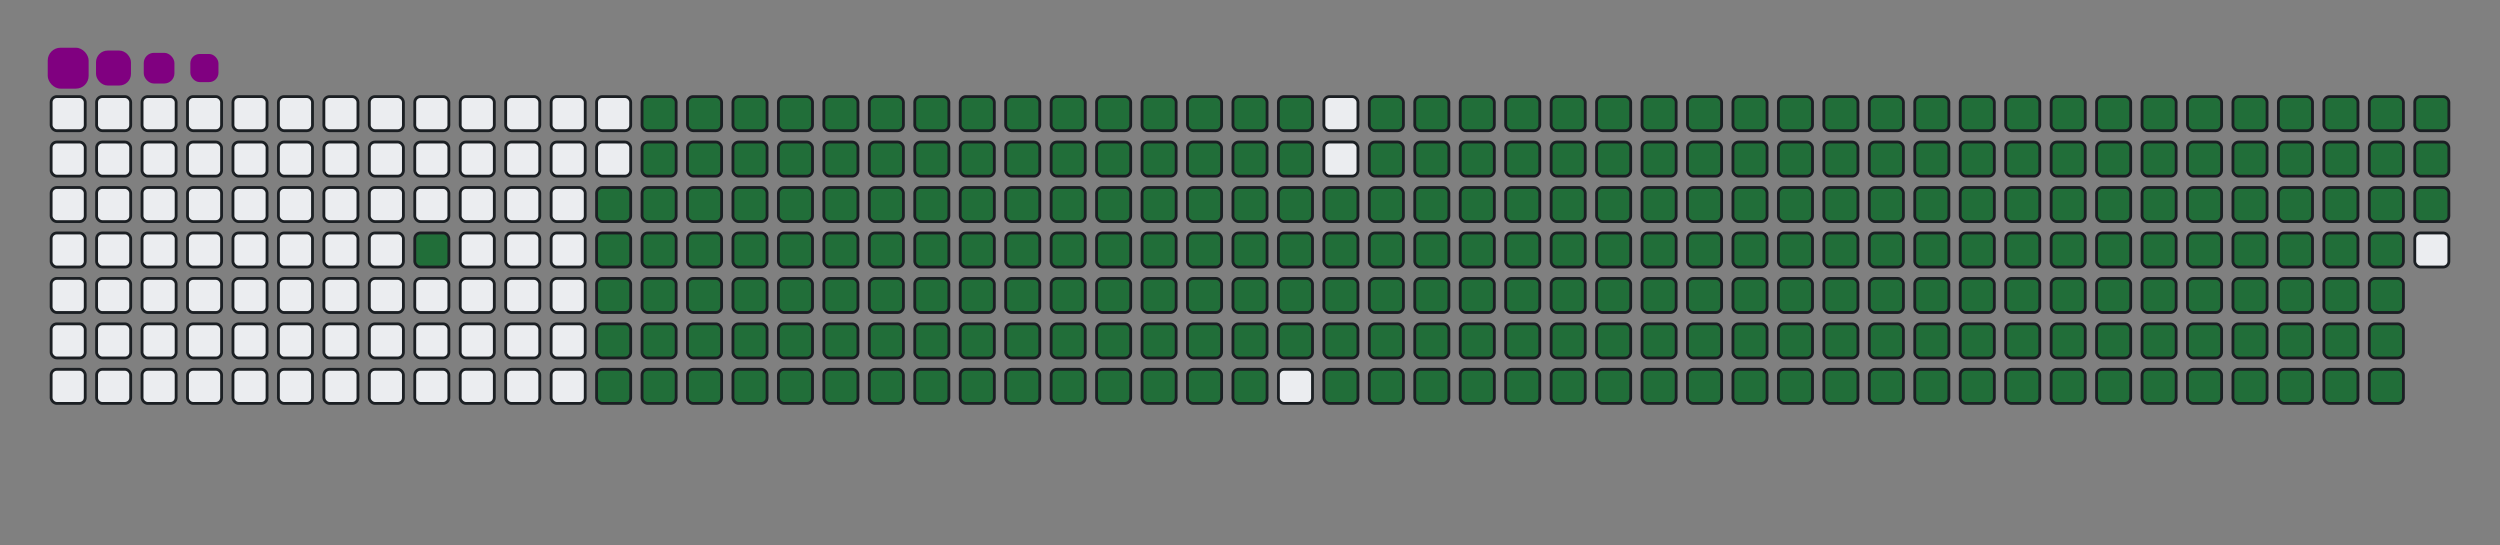 <svg viewBox="-16 -32 880 192" width="880" height="192" xmlns="http://www.w3.org/2000/svg"><rect x="-16" y="-32" width="880" height="192" fill="#808080" stroke="none"/><desc>Generated with https://github.com/Platane/snk</desc><style>@keyframes c0{3.37%{fill:#216e39}3.39%,to{fill:#ebedf0}}@keyframes c1{49.29%{fill:#216e39}49.31%,to{fill:#ebedf0}}@keyframes c2{4.5%{fill:#216e39}4.52%,to{fill:#ebedf0}}@keyframes c3{49.85%{fill:#216e39}49.87%,to{fill:#ebedf0}}@keyframes c4{72.1%{fill:#216e39}72.12%,to{fill:#ebedf0}}@keyframes c5{72.38%{fill:#216e39}72.4%,to{fill:#ebedf0}}@keyframes c6{41.12%{fill:#216e39}41.14%,to{fill:#ebedf0}}@keyframes c7{41.4%{fill:#216e39}41.42%,to{fill:#ebedf0}}@keyframes c8{49%{fill:#216e39}49.02%,to{fill:#ebedf0}}@keyframes c9{4.78%{fill:#216e39}4.8%,to{fill:#ebedf0}}@keyframes ca{50.13%{fill:#216e39}50.15%,to{fill:#ebedf0}}@keyframes cb{71.82%{fill:#216e39}71.84%,to{fill:#ebedf0}}@keyframes cc{72.67%{fill:#216e39}72.69%,to{fill:#ebedf0}}@keyframes cd{40.84%{fill:#216e39}40.86%,to{fill:#ebedf0}}@keyframes ce{41.68%{fill:#216e39}41.7%,to{fill:#ebedf0}}@keyframes cf{48.72%{fill:#216e39}48.74%,to{fill:#ebedf0}}@keyframes cg{5.06%{fill:#216e39}5.08%,to{fill:#ebedf0}}@keyframes ch{50.41%{fill:#216e39}50.43%,to{fill:#ebedf0}}@keyframes ci{71.54%{fill:#216e39}71.56%,to{fill:#ebedf0}}@keyframes cj{72.95%{fill:#216e39}72.97%,to{fill:#ebedf0}}@keyframes ck{40.55%{fill:#216e39}40.57%,to{fill:#ebedf0}}@keyframes cl{41.96%{fill:#216e39}41.98%,to{fill:#ebedf0}}@keyframes cm{48.44%{fill:#216e39}48.46%,to{fill:#ebedf0}}@keyframes cn{5.34%{fill:#216e39}5.36%,to{fill:#ebedf0}}@keyframes co{50.69%{fill:#216e39}50.71%,to{fill:#ebedf0}}@keyframes cp{71.26%{fill:#216e39}71.28%,to{fill:#ebedf0}}@keyframes cq{73.23%{fill:#216e39}73.25%,to{fill:#ebedf0}}@keyframes cr{40.27%{fill:#216e39}40.29%,to{fill:#ebedf0}}@keyframes cs{42.24%{fill:#216e39}42.26%,to{fill:#ebedf0}}@keyframes ct{48.16%{fill:#216e39}48.18%,to{fill:#ebedf0}}@keyframes cu{5.62%{fill:#216e39}5.64%,to{fill:#ebedf0}}@keyframes cv{50.98%{fill:#216e39}51%,to{fill:#ebedf0}}@keyframes cw{70.98%{fill:#216e39}71%,to{fill:#ebedf0}}@keyframes cx{73.51%{fill:#216e39}73.53%,to{fill:#ebedf0}}@keyframes cy{39.99%{fill:#216e39}40.01%,to{fill:#ebedf0}}@keyframes cz{42.53%{fill:#216e39}42.55%,to{fill:#ebedf0}}@keyframes c10{47.88%{fill:#216e39}47.9%,to{fill:#ebedf0}}@keyframes c11{5.91%{fill:#216e39}5.93%,to{fill:#ebedf0}}@keyframes c12{51.26%{fill:#216e39}51.28%,to{fill:#ebedf0}}@keyframes c13{70.69%{fill:#216e39}70.71%,to{fill:#ebedf0}}@keyframes c14{73.79%{fill:#216e39}73.81%,to{fill:#ebedf0}}@keyframes c15{39.71%{fill:#216e39}39.73%,to{fill:#ebedf0}}@keyframes c16{42.81%{fill:#216e39}42.83%,to{fill:#ebedf0}}@keyframes c17{47.6%{fill:#216e39}47.62%,to{fill:#ebedf0}}@keyframes c18{6.19%{fill:#216e39}6.21%,to{fill:#ebedf0}}@keyframes c19{51.54%{fill:#216e39}51.56%,to{fill:#ebedf0}}@keyframes c1a{70.41%{fill:#216e39}70.43%,to{fill:#ebedf0}}@keyframes c1b{74.07%{fill:#216e39}74.09%,to{fill:#ebedf0}}@keyframes c1c{39.43%{fill:#216e39}39.45%,to{fill:#ebedf0}}@keyframes c1d{43.09%{fill:#216e39}43.11%,to{fill:#ebedf0}}@keyframes c1e{47.31%{fill:#216e39}47.33%,to{fill:#ebedf0}}@keyframes c1f{6.47%{fill:#216e39}6.49%,to{fill:#ebedf0}}@keyframes c1g{51.82%{fill:#216e39}51.84%,to{fill:#ebedf0}}@keyframes c1h{70.13%{fill:#216e39}70.15%,to{fill:#ebedf0}}@keyframes c1i{74.36%{fill:#216e39}74.38%,to{fill:#ebedf0}}@keyframes c1j{39.14%{fill:#216e39}39.16%,to{fill:#ebedf0}}@keyframes c1k{43.37%{fill:#216e39}43.39%,to{fill:#ebedf0}}@keyframes c1l{47.03%{fill:#216e39}47.05%,to{fill:#ebedf0}}@keyframes c1m{6.75%{fill:#216e39}6.77%,to{fill:#ebedf0}}@keyframes c1n{52.1%{fill:#216e39}52.12%,to{fill:#ebedf0}}@keyframes c1o{69.85%{fill:#216e39}69.87%,to{fill:#ebedf0}}@keyframes c1p{74.64%{fill:#216e39}74.66%,to{fill:#ebedf0}}@keyframes c1q{38.86%{fill:#216e39}38.88%,to{fill:#ebedf0}}@keyframes c1r{43.65%{fill:#216e39}43.67%,to{fill:#ebedf0}}@keyframes c1s{46.75%{fill:#216e39}46.77%,to{fill:#ebedf0}}@keyframes c1t{7.03%{fill:#216e39}7.05%,to{fill:#ebedf0}}@keyframes c1u{52.38%{fill:#216e39}52.4%,to{fill:#ebedf0}}@keyframes c1v{69.57%{fill:#216e39}69.59%,to{fill:#ebedf0}}@keyframes c1w{74.92%{fill:#216e39}74.94%,to{fill:#ebedf0}}@keyframes c1x{38.58%{fill:#216e39}38.6%,to{fill:#ebedf0}}@keyframes c1y{43.93%{fill:#216e39}43.95%,to{fill:#ebedf0}}@keyframes c1z{46.47%{fill:#216e39}46.49%,to{fill:#ebedf0}}@keyframes c20{7.31%{fill:#216e39}7.33%,to{fill:#ebedf0}}@keyframes c21{52.67%{fill:#216e39}52.69%,to{fill:#ebedf0}}@keyframes c22{69.29%{fill:#216e39}69.31%,to{fill:#ebedf0}}@keyframes c23{75.2%{fill:#216e39}75.22%,to{fill:#ebedf0}}@keyframes c24{38.3%{fill:#216e39}38.32%,to{fill:#ebedf0}}@keyframes c25{44.22%{fill:#216e39}44.24%,to{fill:#ebedf0}}@keyframes c26{46.19%{fill:#216e39}46.21%,to{fill:#ebedf0}}@keyframes c27{7.6%{fill:#216e39}7.62%,to{fill:#ebedf0}}@keyframes c28{52.95%{fill:#216e39}52.97%,to{fill:#ebedf0}}@keyframes c29{69%{fill:#216e39}69.02%,to{fill:#ebedf0}}@keyframes c2a{75.48%{fill:#216e39}75.5%,to{fill:#ebedf0}}@keyframes c2b{38.02%{fill:#216e39}38.04%,to{fill:#ebedf0}}@keyframes c2c{44.5%{fill:#216e39}44.52%,to{fill:#ebedf0}}@keyframes c2d{45.91%{fill:#216e39}45.93%,to{fill:#ebedf0}}@keyframes c2e{7.88%{fill:#216e39}7.9%,to{fill:#ebedf0}}@keyframes c2f{53.23%{fill:#216e39}53.25%,to{fill:#ebedf0}}@keyframes c2g{68.72%{fill:#216e39}68.74%,to{fill:#ebedf0}}@keyframes c2h{75.76%{fill:#216e39}75.78%,to{fill:#ebedf0}}@keyframes c2i{37.74%{fill:#216e39}37.76%,to{fill:#ebedf0}}@keyframes c2j{44.78%{fill:#216e39}44.8%,to{fill:#ebedf0}}@keyframes c2k{45.62%{fill:#216e39}45.64%,to{fill:#ebedf0}}@keyframes c2l{8.16%{fill:#216e39}8.18%,to{fill:#ebedf0}}@keyframes c2m{53.51%{fill:#216e39}53.53%,to{fill:#ebedf0}}@keyframes c2n{68.44%{fill:#216e39}68.46%,to{fill:#ebedf0}}@keyframes c2o{76.05%{fill:#216e39}76.07%,to{fill:#ebedf0}}@keyframes c2p{37.45%{fill:#216e39}37.47%,to{fill:#ebedf0}}@keyframes c2q{45.06%{fill:#216e39}45.08%,to{fill:#ebedf0}}@keyframes c2r{45.34%{fill:#216e39}45.36%,to{fill:#ebedf0}}@keyframes c2s{8.44%{fill:#216e39}8.46%,to{fill:#ebedf0}}@keyframes c2t{53.79%{fill:#216e39}53.81%,to{fill:#ebedf0}}@keyframes c2u{68.16%{fill:#216e39}68.18%,to{fill:#ebedf0}}@keyframes c2v{76.33%{fill:#216e39}76.35%,to{fill:#ebedf0}}@keyframes c2w{37.17%{fill:#216e39}37.19%,to{fill:#ebedf0}}@keyframes c2x{36.89%{fill:#216e39}36.91%,to{fill:#ebedf0}}@keyframes c2y{36.61%{fill:#216e39}36.63%,to{fill:#ebedf0}}@keyframes c2z{8.72%{fill:#216e39}8.74%,to{fill:#ebedf0}}@keyframes c30{54.07%{fill:#216e39}54.09%,to{fill:#ebedf0}}@keyframes c31{67.88%{fill:#216e39}67.9%,to{fill:#ebedf0}}@keyframes c32{36.33%{fill:#216e39}36.35%,to{fill:#ebedf0}}@keyframes c33{9%{fill:#216e39}9.02%,to{fill:#ebedf0}}@keyframes c34{54.36%{fill:#216e39}54.38%,to{fill:#ebedf0}}@keyframes c35{67.6%{fill:#216e39}67.62%,to{fill:#ebedf0}}@keyframes c36{76.89%{fill:#216e39}76.91%,to{fill:#ebedf0}}@keyframes c37{23.09%{fill:#216e39}23.11%,to{fill:#ebedf0}}@keyframes c38{23.37%{fill:#216e39}23.39%,to{fill:#ebedf0}}@keyframes c39{36.05%{fill:#216e39}36.07%,to{fill:#ebedf0}}@keyframes c3a{9.29%{fill:#216e39}9.31%,to{fill:#ebedf0}}@keyframes c3b{54.64%{fill:#216e39}54.66%,to{fill:#ebedf0}}@keyframes c3c{67.31%{fill:#216e39}67.33%,to{fill:#ebedf0}}@keyframes c3d{77.17%{fill:#216e39}77.19%,to{fill:#ebedf0}}@keyframes c3e{22.81%{fill:#216e39}22.83%,to{fill:#ebedf0}}@keyframes c3f{23.65%{fill:#216e39}23.67%,to{fill:#ebedf0}}@keyframes c3g{35.76%{fill:#216e39}35.78%,to{fill:#ebedf0}}@keyframes c3h{9.57%{fill:#216e39}9.59%,to{fill:#ebedf0}}@keyframes c3i{54.92%{fill:#216e39}54.94%,to{fill:#ebedf0}}@keyframes c3j{67.03%{fill:#216e39}67.05%,to{fill:#ebedf0}}@keyframes c3k{77.45%{fill:#216e39}77.47%,to{fill:#ebedf0}}@keyframes c3l{22.53%{fill:#216e39}22.55%,to{fill:#ebedf0}}@keyframes c3m{23.93%{fill:#216e39}23.95%,to{fill:#ebedf0}}@keyframes c3n{35.48%{fill:#216e39}35.5%,to{fill:#ebedf0}}@keyframes c3o{9.85%{fill:#216e39}9.87%,to{fill:#ebedf0}}@keyframes c3p{55.2%{fill:#216e39}55.22%,to{fill:#ebedf0}}@keyframes c3q{66.75%{fill:#216e39}66.77%,to{fill:#ebedf0}}@keyframes c3r{77.74%{fill:#216e39}77.76%,to{fill:#ebedf0}}@keyframes c3s{22.24%{fill:#216e39}22.26%,to{fill:#ebedf0}}@keyframes c3t{24.22%{fill:#216e39}24.24%,to{fill:#ebedf0}}@keyframes c3u{35.2%{fill:#216e39}35.22%,to{fill:#ebedf0}}@keyframes c3v{10.13%{fill:#216e39}10.15%,to{fill:#ebedf0}}@keyframes c3w{55.48%{fill:#216e39}55.5%,to{fill:#ebedf0}}@keyframes c3x{66.47%{fill:#216e39}66.49%,to{fill:#ebedf0}}@keyframes c3y{78.02%{fill:#216e39}78.04%,to{fill:#ebedf0}}@keyframes c3z{21.96%{fill:#216e39}21.98%,to{fill:#ebedf0}}@keyframes c40{24.5%{fill:#216e39}24.52%,to{fill:#ebedf0}}@keyframes c41{34.92%{fill:#216e39}34.94%,to{fill:#ebedf0}}@keyframes c42{10.41%{fill:#216e39}10.43%,to{fill:#ebedf0}}@keyframes c43{55.76%{fill:#216e39}55.78%,to{fill:#ebedf0}}@keyframes c44{66.19%{fill:#216e39}66.21%,to{fill:#ebedf0}}@keyframes c45{78.3%{fill:#216e39}78.32%,to{fill:#ebedf0}}@keyframes c46{21.68%{fill:#216e39}21.7%,to{fill:#ebedf0}}@keyframes c47{24.78%{fill:#216e39}24.8%,to{fill:#ebedf0}}@keyframes c48{34.64%{fill:#216e39}34.66%,to{fill:#ebedf0}}@keyframes c49{10.69%{fill:#216e39}10.71%,to{fill:#ebedf0}}@keyframes c4a{56.05%{fill:#216e39}56.07%,to{fill:#ebedf0}}@keyframes c4b{65.91%{fill:#216e39}65.93%,to{fill:#ebedf0}}@keyframes c4c{78.58%{fill:#216e39}78.6%,to{fill:#ebedf0}}@keyframes c4d{21.4%{fill:#216e39}21.42%,to{fill:#ebedf0}}@keyframes c4e{25.06%{fill:#216e39}25.08%,to{fill:#ebedf0}}@keyframes c4f{34.36%{fill:#216e39}34.38%,to{fill:#ebedf0}}@keyframes c4g{10.98%{fill:#216e39}11%,to{fill:#ebedf0}}@keyframes c4h{56.33%{fill:#216e39}56.35%,to{fill:#ebedf0}}@keyframes c4i{65.62%{fill:#216e39}65.64%,to{fill:#ebedf0}}@keyframes c4j{78.86%{fill:#216e39}78.88%,to{fill:#ebedf0}}@keyframes c4k{21.12%{fill:#216e39}21.14%,to{fill:#ebedf0}}@keyframes c4l{25.34%{fill:#216e39}25.36%,to{fill:#ebedf0}}@keyframes c4m{34.07%{fill:#216e39}34.09%,to{fill:#ebedf0}}@keyframes c4n{11.26%{fill:#216e39}11.28%,to{fill:#ebedf0}}@keyframes c4o{56.61%{fill:#216e39}56.63%,to{fill:#ebedf0}}@keyframes c4p{65.34%{fill:#216e39}65.36%,to{fill:#ebedf0}}@keyframes c4q{79.14%{fill:#216e39}79.16%,to{fill:#ebedf0}}@keyframes c4r{20.84%{fill:#216e39}20.86%,to{fill:#ebedf0}}@keyframes c4s{25.62%{fill:#216e39}25.64%,to{fill:#ebedf0}}@keyframes c4t{33.79%{fill:#216e39}33.81%,to{fill:#ebedf0}}@keyframes c4u{11.54%{fill:#216e39}11.56%,to{fill:#ebedf0}}@keyframes c4v{56.89%{fill:#216e39}56.91%,to{fill:#ebedf0}}@keyframes c4w{65.06%{fill:#216e39}65.08%,to{fill:#ebedf0}}@keyframes c4x{79.43%{fill:#216e39}79.45%,to{fill:#ebedf0}}@keyframes c4y{20.55%{fill:#216e39}20.57%,to{fill:#ebedf0}}@keyframes c4z{25.91%{fill:#216e39}25.93%,to{fill:#ebedf0}}@keyframes c50{33.51%{fill:#216e39}33.53%,to{fill:#ebedf0}}@keyframes c51{11.82%{fill:#216e39}11.84%,to{fill:#ebedf0}}@keyframes c52{57.17%{fill:#216e39}57.19%,to{fill:#ebedf0}}@keyframes c53{64.78%{fill:#216e39}64.8%,to{fill:#ebedf0}}@keyframes c54{79.71%{fill:#216e39}79.73%,to{fill:#ebedf0}}@keyframes c55{20.27%{fill:#216e39}20.29%,to{fill:#ebedf0}}@keyframes c56{26.19%{fill:#216e39}26.21%,to{fill:#ebedf0}}@keyframes c57{33.23%{fill:#216e39}33.25%,to{fill:#ebedf0}}@keyframes c58{12.1%{fill:#216e39}12.12%,to{fill:#ebedf0}}@keyframes c59{57.45%{fill:#216e39}57.47%,to{fill:#ebedf0}}@keyframes c5a{64.5%{fill:#216e39}64.52%,to{fill:#ebedf0}}@keyframes c5b{79.99%{fill:#216e39}80.01%,to{fill:#ebedf0}}@keyframes c5c{19.99%{fill:#216e39}20.01%,to{fill:#ebedf0}}@keyframes c5d{26.47%{fill:#216e39}26.49%,to{fill:#ebedf0}}@keyframes c5e{32.95%{fill:#216e39}32.97%,to{fill:#ebedf0}}@keyframes c5f{12.38%{fill:#216e39}12.4%,to{fill:#ebedf0}}@keyframes c5g{57.74%{fill:#216e39}57.76%,to{fill:#ebedf0}}@keyframes c5h{64.22%{fill:#216e39}64.24%,to{fill:#ebedf0}}@keyframes c5i{80.27%{fill:#216e39}80.29%,to{fill:#ebedf0}}@keyframes c5j{19.71%{fill:#216e39}19.73%,to{fill:#ebedf0}}@keyframes c5k{26.75%{fill:#216e39}26.77%,to{fill:#ebedf0}}@keyframes c5l{32.67%{fill:#216e39}32.69%,to{fill:#ebedf0}}@keyframes c5m{12.67%{fill:#216e39}12.69%,to{fill:#ebedf0}}@keyframes c5n{58.02%{fill:#216e39}58.04%,to{fill:#ebedf0}}@keyframes c5o{63.93%{fill:#216e39}63.95%,to{fill:#ebedf0}}@keyframes c5p{80.55%{fill:#216e39}80.57%,to{fill:#ebedf0}}@keyframes c5q{19.43%{fill:#216e39}19.45%,to{fill:#ebedf0}}@keyframes c5r{27.03%{fill:#216e39}27.05%,to{fill:#ebedf0}}@keyframes c5s{32.38%{fill:#216e39}32.4%,to{fill:#ebedf0}}@keyframes c5t{12.95%{fill:#216e39}12.97%,to{fill:#ebedf0}}@keyframes c5u{58.3%{fill:#216e39}58.32%,to{fill:#ebedf0}}@keyframes c5v{63.65%{fill:#216e39}63.67%,to{fill:#ebedf0}}@keyframes c5w{80.84%{fill:#216e39}80.86%,to{fill:#ebedf0}}@keyframes c5x{19.14%{fill:#216e39}19.16%,to{fill:#ebedf0}}@keyframes c5y{27.31%{fill:#216e39}27.33%,to{fill:#ebedf0}}@keyframes c5z{32.1%{fill:#216e39}32.12%,to{fill:#ebedf0}}@keyframes c60{13.23%{fill:#216e39}13.25%,to{fill:#ebedf0}}@keyframes c61{58.58%{fill:#216e39}58.6%,to{fill:#ebedf0}}@keyframes c62{63.37%{fill:#216e39}63.39%,to{fill:#ebedf0}}@keyframes c63{81.12%{fill:#216e39}81.14%,to{fill:#ebedf0}}@keyframes c64{18.86%{fill:#216e39}18.88%,to{fill:#ebedf0}}@keyframes c65{27.6%{fill:#216e39}27.62%,to{fill:#ebedf0}}@keyframes c66{31.82%{fill:#216e39}31.84%,to{fill:#ebedf0}}@keyframes c67{13.51%{fill:#216e39}13.53%,to{fill:#ebedf0}}@keyframes c68{58.86%{fill:#216e39}58.88%,to{fill:#ebedf0}}@keyframes c69{63.09%{fill:#216e39}63.11%,to{fill:#ebedf0}}@keyframes c6a{81.4%{fill:#216e39}81.42%,to{fill:#ebedf0}}@keyframes c6b{18.58%{fill:#216e39}18.6%,to{fill:#ebedf0}}@keyframes c6c{27.88%{fill:#216e39}27.9%,to{fill:#ebedf0}}@keyframes c6d{31.54%{fill:#216e39}31.56%,to{fill:#ebedf0}}@keyframes c6e{13.79%{fill:#216e39}13.81%,to{fill:#ebedf0}}@keyframes c6f{59.14%{fill:#216e39}59.16%,to{fill:#ebedf0}}@keyframes c6g{62.81%{fill:#216e39}62.83%,to{fill:#ebedf0}}@keyframes c6h{81.68%{fill:#216e39}81.7%,to{fill:#ebedf0}}@keyframes c6i{18.3%{fill:#216e39}18.32%,to{fill:#ebedf0}}@keyframes c6j{28.16%{fill:#216e39}28.18%,to{fill:#ebedf0}}@keyframes c6k{31.26%{fill:#216e39}31.28%,to{fill:#ebedf0}}@keyframes c6l{14.07%{fill:#216e39}14.09%,to{fill:#ebedf0}}@keyframes c6m{59.43%{fill:#216e39}59.45%,to{fill:#ebedf0}}@keyframes c6n{62.53%{fill:#216e39}62.55%,to{fill:#ebedf0}}@keyframes c6o{81.96%{fill:#216e39}81.98%,to{fill:#ebedf0}}@keyframes c6p{18.02%{fill:#216e39}18.04%,to{fill:#ebedf0}}@keyframes c6q{28.44%{fill:#216e39}28.46%,to{fill:#ebedf0}}@keyframes c6r{30.98%{fill:#216e39}31%,to{fill:#ebedf0}}@keyframes c6s{14.36%{fill:#216e39}14.38%,to{fill:#ebedf0}}@keyframes c6t{59.71%{fill:#216e39}59.73%,to{fill:#ebedf0}}@keyframes c6u{62.24%{fill:#216e39}62.26%,to{fill:#ebedf0}}@keyframes c6v{82.24%{fill:#216e39}82.26%,to{fill:#ebedf0}}@keyframes c6w{17.74%{fill:#216e39}17.76%,to{fill:#ebedf0}}@keyframes c6x{28.72%{fill:#216e39}28.74%,to{fill:#ebedf0}}@keyframes c6y{30.69%{fill:#216e39}30.71%,to{fill:#ebedf0}}@keyframes c6z{14.64%{fill:#216e39}14.66%,to{fill:#ebedf0}}@keyframes c70{59.99%{fill:#216e39}60.01%,to{fill:#ebedf0}}@keyframes c71{61.96%{fill:#216e39}61.98%,to{fill:#ebedf0}}@keyframes c72{82.53%{fill:#216e39}82.55%,to{fill:#ebedf0}}@keyframes c73{17.45%{fill:#216e39}17.47%,to{fill:#ebedf0}}@keyframes c74{29%{fill:#216e39}29.02%,to{fill:#ebedf0}}@keyframes c75{30.41%{fill:#216e39}30.43%,to{fill:#ebedf0}}@keyframes c76{14.92%{fill:#216e39}14.94%,to{fill:#ebedf0}}@keyframes c77{60.27%{fill:#216e39}60.29%,to{fill:#ebedf0}}@keyframes c78{61.68%{fill:#216e39}61.7%,to{fill:#ebedf0}}@keyframes c79{82.81%{fill:#216e39}82.83%,to{fill:#ebedf0}}@keyframes c7a{17.17%{fill:#216e39}17.19%,to{fill:#ebedf0}}@keyframes c7b{29.29%{fill:#216e39}29.31%,to{fill:#ebedf0}}@keyframes c7c{30.13%{fill:#216e39}30.15%,to{fill:#ebedf0}}@keyframes c7d{15.2%{fill:#216e39}15.22%,to{fill:#ebedf0}}@keyframes c7e{60.55%{fill:#216e39}60.57%,to{fill:#ebedf0}}@keyframes c7f{61.4%{fill:#216e39}61.42%,to{fill:#ebedf0}}@keyframes c7g{83.09%{fill:#216e39}83.11%,to{fill:#ebedf0}}@keyframes c7h{16.89%{fill:#216e39}16.91%,to{fill:#ebedf0}}@keyframes c7i{29.57%{fill:#216e39}29.59%,to{fill:#ebedf0}}@keyframes c7j{15.76%{fill:#216e39}15.78%,to{fill:#ebedf0}}@keyframes c7k{15.48%{fill:#216e39}15.5%,to{fill:#ebedf0}}@keyframes c7l{60.84%{fill:#216e39}60.86%,to{fill:#ebedf0}}@keyframes c7m{61.12%{fill:#216e39}61.14%,to{fill:#ebedf0}}@keyframes c7n{83.37%{fill:#216e39}83.39%,to{fill:#ebedf0}}@keyframes c7o{16.61%{fill:#216e39}16.63%,to{fill:#ebedf0}}@keyframes c7p{16.33%{fill:#216e39}16.35%,to{fill:#ebedf0}}@keyframes c7q{16.05%{fill:#216e39}16.07%,to{fill:#ebedf0}}@keyframes u0{3.37%,3.39%,4.5%{transform:scale(0,1)}4.52%,4.78%,4.8%,5.06%,5.08%,5.34%{transform:scale(.01,1)}5.36%,5.62%,5.64%,5.91%{transform:scale(.02,1)}5.93%,6.19%,6.21%,6.47%,6.49%,6.75%{transform:scale(.03,1)}6.77%,7.03%,7.05%,7.31%,7.33%,7.6%{transform:scale(.04,1)}7.62%,7.88%,7.9%,8.16%,8.18%,8.44%{transform:scale(.05,1)}8.46%,8.72%,8.74%,9%,9.02%,9.29%{transform:scale(.06,1)}9.31%,9.57%,9.59%,9.85%{transform:scale(.07,1)}10.13%,10.15%,10.41%,10.43%,10.69%,9.87%{transform:scale(.08,1)}10.71%,10.98%,11%,11.26%,11.28%,11.54%{transform:scale(.09,1)}11.56%,11.82%,11.84%,12.1%,12.12%,12.38%{transform:scale(.1,1)}12.4%,12.67%,12.69%,12.95%,12.97%,13.23%{transform:scale(.11,1)}13.25%,13.51%,13.53%,13.79%{transform:scale(.12,1)}13.81%,14.07%,14.09%,14.36%,14.38%,14.64%{transform:scale(.13,1)}14.66%,14.92%,14.94%,15.2%,15.22%,15.48%{transform:scale(.14,1)}15.5%,15.76%,15.78%,16.05%,16.07%,16.33%{transform:scale(.15,1)}16.35%,16.61%,16.63%,16.89%,16.91%,17.17%{transform:scale(.16,1)}17.19%,17.45%,17.47%,17.74%{transform:scale(.17,1)}17.76%,18.02%,18.04%,18.3%,18.32%,18.58%{transform:scale(.18,1)}18.6%,18.86%,18.88%,19.14%,19.16%,19.43%{transform:scale(.19,1)}19.45%,19.71%,19.73%,19.99%,20.01%,20.27%{transform:scale(.2,1)}20.29%,20.55%,20.57%,20.84%{transform:scale(.21,1)}20.86%,21.12%,21.14%,21.4%,21.42%,21.68%{transform:scale(.22,1)}21.7%,21.96%,21.98%,22.24%,22.26%,22.53%{transform:scale(.23,1)}22.55%,22.81%,22.83%,23.09%,23.11%,23.37%{transform:scale(.24,1)}23.39%,23.65%,23.67%,23.93%,23.95%,24.22%{transform:scale(.25,1)}24.24%,24.5%,24.52%,24.78%{transform:scale(.26,1)}24.8%,25.06%,25.08%,25.34%,25.36%,25.62%{transform:scale(.27,1)}25.64%,25.91%,25.93%,26.19%,26.21%,26.47%{transform:scale(.28,1)}26.49%,26.75%,26.77%,27.03%,27.05%,27.31%{transform:scale(.29,1)}27.33%,27.6%,27.62%,27.88%,27.9%,28.16%{transform:scale(.3,1)}28.18%,28.44%,28.46%,28.72%{transform:scale(.31,1)}28.74%,29%,29.02%,29.29%,29.31%,29.57%{transform:scale(.32,1)}29.59%,30.13%,30.15%,30.41%,30.43%,30.69%{transform:scale(.33,1)}30.71%,30.98%,31%,31.26%,31.28%,31.54%{transform:scale(.34,1)}31.56%,31.82%,31.84%,32.1%,32.12%,32.38%{transform:scale(.35,1)}32.4%,32.67%,32.69%,32.95%{transform:scale(.36,1)}32.97%,33.23%,33.25%,33.51%,33.53%,33.79%{transform:scale(.37,1)}33.81%,34.07%,34.09%,34.36%,34.38%,34.64%{transform:scale(.38,1)}34.66%,34.92%,34.94%,35.2%,35.22%,35.48%{transform:scale(.39,1)}35.5%,35.76%,35.78%,36.05%{transform:scale(.4,1)}36.07%,36.33%,36.35%,36.61%,36.63%,36.89%{transform:scale(.41,1)}36.91%,37.17%,37.19%,37.45%,37.47%,37.74%{transform:scale(.42,1)}37.76%,38.02%,38.04%,38.3%,38.32%,38.58%{transform:scale(.43,1)}38.6%,38.86%,38.88%,39.14%,39.16%,39.43%{transform:scale(.44,1)}39.45%,39.71%,39.73%,39.99%{transform:scale(.45,1)}40.01%,40.27%,40.29%,40.55%,40.57%,40.84%{transform:scale(.46,1)}40.86%,41.12%,41.14%,41.4%,41.42%,41.68%{transform:scale(.47,1)}41.7%,41.96%,41.98%,42.24%,42.26%,42.53%{transform:scale(.48,1)}42.55%,42.81%,42.83%,43.09%,43.11%,43.37%{transform:scale(.49,1)}43.39%,43.65%,43.67%,43.93%{transform:scale(.5,1)}43.95%,44.22%,44.24%,44.5%,44.52%,44.78%{transform:scale(.51,1)}44.8%,45.06%,45.08%,45.34%,45.36%,45.62%{transform:scale(.52,1)}45.64%,45.91%,45.93%,46.19%,46.21%,46.47%{transform:scale(.53,1)}46.49%,46.75%,46.77%,47.03%,47.05%,47.31%{transform:scale(.54,1)}47.33%,47.6%,47.62%,47.88%{transform:scale(.55,1)}47.9%,48.16%,48.18%,48.44%,48.46%,48.72%{transform:scale(.56,1)}48.74%,49%,49.02%,49.29%,49.31%,49.85%{transform:scale(.57,1)}49.87%,50.13%,50.15%,50.41%,50.43%,50.69%{transform:scale(.58,1)}50.71%,50.98%,51%,51.26%,51.28%,51.54%{transform:scale(.59,1)}51.56%,51.82%,51.84%,52.1%{transform:scale(.6,1)}52.12%,52.38%,52.4%,52.67%,52.69%,52.95%{transform:scale(.61,1)}52.97%,53.23%,53.25%,53.51%,53.53%,53.79%{transform:scale(.62,1)}53.81%,54.07%,54.09%,54.36%,54.38%,54.64%{transform:scale(.63,1)}54.66%,54.92%,54.94%,55.2%{transform:scale(.64,1)}55.22%,55.48%,55.5%,55.76%,55.78%,56.05%{transform:scale(.65,1)}56.07%,56.33%,56.35%,56.61%,56.63%,56.89%{transform:scale(.66,1)}56.91%,57.17%,57.19%,57.45%,57.47%,57.74%{transform:scale(.67,1)}57.76%,58.02%,58.04%,58.3%,58.32%,58.58%{transform:scale(.68,1)}58.6%,58.86%,58.88%,59.14%{transform:scale(.69,1)}59.16%,59.43%,59.45%,59.71%,59.73%,59.99%{transform:scale(.7,1)}60.01%,60.27%,60.29%,60.55%,60.57%,60.84%{transform:scale(.71,1)}60.86%,61.12%,61.14%,61.4%,61.42%,61.68%{transform:scale(.72,1)}61.7%,61.96%,61.98%,62.24%,62.26%,62.53%{transform:scale(.73,1)}62.55%,62.81%,62.83%,63.09%{transform:scale(.74,1)}63.11%,63.37%,63.39%,63.65%,63.67%,63.93%{transform:scale(.75,1)}63.95%,64.22%,64.24%,64.5%,64.52%,64.78%{transform:scale(.76,1)}64.8%,65.06%,65.08%,65.34%,65.36%,65.62%{transform:scale(.77,1)}65.64%,65.91%,65.93%,66.19%,66.21%,66.47%{transform:scale(.78,1)}66.49%,66.75%,66.77%,67.03%{transform:scale(.79,1)}67.05%,67.31%,67.33%,67.6%,67.62%,67.88%{transform:scale(.8,1)}67.9%,68.16%,68.18%,68.44%,68.46%,68.72%{transform:scale(.81,1)}68.74%,69%,69.02%,69.29%,69.31%,69.57%{transform:scale(.82,1)}69.59%,69.85%,69.87%,70.13%{transform:scale(.83,1)}70.15%,70.41%,70.43%,70.69%,70.71%,70.98%{transform:scale(.84,1)}71%,71.26%,71.28%,71.54%,71.56%,71.82%{transform:scale(.85,1)}71.84%,72.1%,72.12%,72.38%,72.4%,72.67%{transform:scale(.86,1)}72.69%,72.95%,72.97%,73.23%,73.25%,73.51%{transform:scale(.87,1)}73.53%,73.79%,73.81%,74.07%{transform:scale(.88,1)}74.09%,74.36%,74.38%,74.64%,74.66%,74.92%{transform:scale(.89,1)}74.94%,75.2%,75.22%,75.48%,75.5%,75.76%{transform:scale(.9,1)}75.78%,76.05%,76.07%,76.33%,76.35%,76.89%{transform:scale(.91,1)}76.91%,77.17%,77.19%,77.45%,77.47%,77.74%{transform:scale(.92,1)}77.76%,78.02%,78.04%,78.3%{transform:scale(.93,1)}78.32%,78.58%,78.6%,78.86%,78.88%,79.14%{transform:scale(.94,1)}79.16%,79.43%,79.45%,79.71%,79.73%,79.99%{transform:scale(.95,1)}80.01%,80.27%,80.29%,80.55%,80.57%,80.84%{transform:scale(.96,1)}80.86%,81.12%,81.14%,81.4%,81.42%,81.68%{transform:scale(.97,1)}81.7%,81.96%,81.98%,82.24%{transform:scale(.98,1)}82.26%,82.53%,82.55%,82.81%,82.83%,83.09%{transform:scale(.99,1)}83.11%,83.37%,83.39%,to{transform:scale(1,1)}}@keyframes s0{0%,99.72%{transform:translate(0,-16px)}.28%{transform:translate(0,0)}2.54%{transform:translate(128px,0)}3.38%{transform:translate(128px,48px)}15.49%{transform:translate(816px,48px)}15.77%,29.86%{transform:translate(816px,32px)}16.06%{transform:translate(832px,32px)}16.62%{transform:translate(832px,0)}23.1%{transform:translate(464px,0)}23.38%{transform:translate(464px,16px)}29.58%{transform:translate(816px,16px)}36.62%{transform:translate(432px,32px)}37.18%{transform:translate(432px,0)}41.13%{transform:translate(208px,0)}41.41%{transform:translate(208px,16px)}45.07%{transform:translate(416px,16px)}45.35%{transform:translate(416px,32px)}49.3%{transform:translate(192px,32px)}49.86%{transform:translate(192px,64px)}60.85%{transform:translate(816px,64px)}61.13%,83.66%{transform:translate(816px,80px)}72.11%{transform:translate(192px,80px)}72.39%{transform:translate(192px,96px)}83.38%{transform:translate(816px,96px)}95.49%{transform:translate(144px,80px)}96.34%{transform:translate(144px,32px)}96.62%{transform:translate(128px,32px)}96.9%{transform:translate(128px,16px)}98.31%{transform:translate(48px,16px)}98.87%{transform:translate(48px,-16px)}}@keyframes s1{0%,99.72%{transform:translate(16px,-16px)}.28%{transform:translate(0,-16px)}.56%{transform:translate(0,0)}2.82%{transform:translate(128px,0)}3.66%{transform:translate(128px,48px)}15.77%{transform:translate(816px,48px)}16.06%,30.14%{transform:translate(816px,32px)}16.34%{transform:translate(832px,32px)}16.9%{transform:translate(832px,0)}23.38%{transform:translate(464px,0)}23.66%{transform:translate(464px,16px)}29.86%{transform:translate(816px,16px)}36.9%{transform:translate(432px,32px)}37.46%{transform:translate(432px,0)}41.41%{transform:translate(208px,0)}41.69%{transform:translate(208px,16px)}45.35%{transform:translate(416px,16px)}45.63%{transform:translate(416px,32px)}49.58%{transform:translate(192px,32px)}50.14%{transform:translate(192px,64px)}61.13%{transform:translate(816px,64px)}61.41%,83.94%{transform:translate(816px,80px)}72.39%{transform:translate(192px,80px)}72.68%{transform:translate(192px,96px)}83.66%{transform:translate(816px,96px)}95.77%{transform:translate(144px,80px)}96.62%{transform:translate(144px,32px)}96.9%{transform:translate(128px,32px)}97.18%{transform:translate(128px,16px)}98.59%{transform:translate(48px,16px)}99.15%{transform:translate(48px,-16px)}}@keyframes s2{0%,99.72%{transform:translate(32px,-16px)}.56%{transform:translate(0,-16px)}.85%{transform:translate(0,0)}3.1%{transform:translate(128px,0)}3.94%{transform:translate(128px,48px)}16.06%{transform:translate(816px,48px)}16.34%,30.42%{transform:translate(816px,32px)}16.62%{transform:translate(832px,32px)}17.18%{transform:translate(832px,0)}23.66%{transform:translate(464px,0)}23.94%{transform:translate(464px,16px)}30.14%{transform:translate(816px,16px)}37.18%{transform:translate(432px,32px)}37.75%{transform:translate(432px,0)}41.69%{transform:translate(208px,0)}41.97%{transform:translate(208px,16px)}45.63%{transform:translate(416px,16px)}45.92%{transform:translate(416px,32px)}49.86%{transform:translate(192px,32px)}50.42%{transform:translate(192px,64px)}61.41%{transform:translate(816px,64px)}61.69%,84.23%{transform:translate(816px,80px)}72.68%{transform:translate(192px,80px)}72.96%{transform:translate(192px,96px)}83.94%{transform:translate(816px,96px)}96.06%{transform:translate(144px,80px)}96.9%{transform:translate(144px,32px)}97.18%{transform:translate(128px,32px)}97.46%{transform:translate(128px,16px)}98.87%{transform:translate(48px,16px)}99.44%{transform:translate(48px,-16px)}}@keyframes s3{0%,99.72%{transform:translate(48px,-16px)}.85%{transform:translate(0,-16px)}1.13%{transform:translate(0,0)}3.38%{transform:translate(128px,0)}4.23%{transform:translate(128px,48px)}16.34%{transform:translate(816px,48px)}16.62%,30.7%{transform:translate(816px,32px)}16.9%{transform:translate(832px,32px)}17.46%{transform:translate(832px,0)}23.94%{transform:translate(464px,0)}24.23%{transform:translate(464px,16px)}30.42%{transform:translate(816px,16px)}37.46%{transform:translate(432px,32px)}38.03%{transform:translate(432px,0)}41.97%{transform:translate(208px,0)}42.25%{transform:translate(208px,16px)}45.92%{transform:translate(416px,16px)}46.2%{transform:translate(416px,32px)}50.14%{transform:translate(192px,32px)}50.7%{transform:translate(192px,64px)}61.69%{transform:translate(816px,64px)}61.97%,84.51%{transform:translate(816px,80px)}72.96%{transform:translate(192px,80px)}73.24%{transform:translate(192px,96px)}84.23%{transform:translate(816px,96px)}96.34%{transform:translate(144px,80px)}97.18%{transform:translate(144px,32px)}97.46%{transform:translate(128px,32px)}97.75%{transform:translate(128px,16px)}99.15%{transform:translate(48px,16px)}}:root{--cb:#1b1f230a;--cs:purple;--ce:#ebedf0;--c0:#ebedf0;--c1:#9be9a8;--c2:#40c463;--c3:#30a14e;--c4:#216e39}@media (prefers-color-scheme:dark){:root{--cb:#1b1f230a;--cs:purple;--ce:#161b22;--c1:#01311f;--c2:#034525;--c3:#0f6d31;--c4:#00c647}}.c{shape-rendering:geometricPrecision;fill:#ebedf0;stroke-width:1px;stroke:#1b1f230a;animation:none 35500ms linear infinite}.c.c0,.c.c1,.c.c2{fill:#216e39;animation-name:c0}.c.c1,.c.c2{animation-name:c1}.c.c2{animation-name:c2}.c.c3,.c.c4,.c.c5{fill:#216e39;animation-name:c3}.c.c4,.c.c5{animation-name:c4}.c.c5{animation-name:c5}.c.c6,.c.c7,.c.c8{fill:#216e39;animation-name:c6}.c.c7,.c.c8{animation-name:c7}.c.c8{animation-name:c8}.c.c9,.c.ca,.c.cb{fill:#216e39;animation-name:c9}.c.ca,.c.cb{animation-name:ca}.c.cb{animation-name:cb}.c.cc,.c.cd,.c.ce{fill:#216e39;animation-name:cc}.c.cd,.c.ce{animation-name:cd}.c.ce{animation-name:ce}.c.cf,.c.cg,.c.ch{fill:#216e39;animation-name:cf}.c.cg,.c.ch{animation-name:cg}.c.ch{animation-name:ch}.c.ci,.c.cj,.c.ck{fill:#216e39;animation-name:ci}.c.cj,.c.ck{animation-name:cj}.c.ck{animation-name:ck}.c.cl,.c.cm,.c.cn{fill:#216e39;animation-name:cl}.c.cm,.c.cn{animation-name:cm}.c.cn{animation-name:cn}.c.co,.c.cp,.c.cq{fill:#216e39;animation-name:co}.c.cp,.c.cq{animation-name:cp}.c.cq{animation-name:cq}.c.cr,.c.cs,.c.ct{fill:#216e39;animation-name:cr}.c.cs,.c.ct{animation-name:cs}.c.ct{animation-name:ct}.c.cu,.c.cv,.c.cw{fill:#216e39;animation-name:cu}.c.cv,.c.cw{animation-name:cv}.c.cw{animation-name:cw}.c.cx,.c.cy,.c.cz{fill:#216e39;animation-name:cx}.c.cy,.c.cz{animation-name:cy}.c.cz{animation-name:cz}.c.c10,.c.c11,.c.c12{fill:#216e39;animation-name:c10}.c.c11,.c.c12{animation-name:c11}.c.c12{animation-name:c12}.c.c13,.c.c14,.c.c15{fill:#216e39;animation-name:c13}.c.c14,.c.c15{animation-name:c14}.c.c15{animation-name:c15}.c.c16,.c.c17,.c.c18{fill:#216e39;animation-name:c16}.c.c17,.c.c18{animation-name:c17}.c.c18{animation-name:c18}.c.c19,.c.c1a,.c.c1b{fill:#216e39;animation-name:c19}.c.c1a,.c.c1b{animation-name:c1a}.c.c1b{animation-name:c1b}.c.c1c,.c.c1d,.c.c1e{fill:#216e39;animation-name:c1c}.c.c1d,.c.c1e{animation-name:c1d}.c.c1e{animation-name:c1e}.c.c1f,.c.c1g,.c.c1h{fill:#216e39;animation-name:c1f}.c.c1g,.c.c1h{animation-name:c1g}.c.c1h{animation-name:c1h}.c.c1i,.c.c1j,.c.c1k{fill:#216e39;animation-name:c1i}.c.c1j,.c.c1k{animation-name:c1j}.c.c1k{animation-name:c1k}.c.c1l,.c.c1m,.c.c1n{fill:#216e39;animation-name:c1l}.c.c1m,.c.c1n{animation-name:c1m}.c.c1n{animation-name:c1n}.c.c1o,.c.c1p,.c.c1q{fill:#216e39;animation-name:c1o}.c.c1p,.c.c1q{animation-name:c1p}.c.c1q{animation-name:c1q}.c.c1r,.c.c1s,.c.c1t{fill:#216e39;animation-name:c1r}.c.c1s,.c.c1t{animation-name:c1s}.c.c1t{animation-name:c1t}.c.c1u,.c.c1v,.c.c1w{fill:#216e39;animation-name:c1u}.c.c1v,.c.c1w{animation-name:c1v}.c.c1w{animation-name:c1w}.c.c1x,.c.c1y,.c.c1z{fill:#216e39;animation-name:c1x}.c.c1y,.c.c1z{animation-name:c1y}.c.c1z{animation-name:c1z}.c.c20,.c.c21,.c.c22{fill:#216e39;animation-name:c20}.c.c21,.c.c22{animation-name:c21}.c.c22{animation-name:c22}.c.c23,.c.c24,.c.c25{fill:#216e39;animation-name:c23}.c.c24,.c.c25{animation-name:c24}.c.c25{animation-name:c25}.c.c26,.c.c27,.c.c28{fill:#216e39;animation-name:c26}.c.c27,.c.c28{animation-name:c27}.c.c28{animation-name:c28}.c.c29,.c.c2a,.c.c2b{fill:#216e39;animation-name:c29}.c.c2a,.c.c2b{animation-name:c2a}.c.c2b{animation-name:c2b}.c.c2c,.c.c2d,.c.c2e{fill:#216e39;animation-name:c2c}.c.c2d,.c.c2e{animation-name:c2d}.c.c2e{animation-name:c2e}.c.c2f,.c.c2g,.c.c2h{fill:#216e39;animation-name:c2f}.c.c2g,.c.c2h{animation-name:c2g}.c.c2h{animation-name:c2h}.c.c2i,.c.c2j,.c.c2k{fill:#216e39;animation-name:c2i}.c.c2j,.c.c2k{animation-name:c2j}.c.c2k{animation-name:c2k}.c.c2l,.c.c2m,.c.c2n{fill:#216e39;animation-name:c2l}.c.c2m,.c.c2n{animation-name:c2m}.c.c2n{animation-name:c2n}.c.c2o,.c.c2p,.c.c2q{fill:#216e39;animation-name:c2o}.c.c2p,.c.c2q{animation-name:c2p}.c.c2q{animation-name:c2q}.c.c2r,.c.c2s,.c.c2t{fill:#216e39;animation-name:c2r}.c.c2s,.c.c2t{animation-name:c2s}.c.c2t{animation-name:c2t}.c.c2u,.c.c2v,.c.c2w{fill:#216e39;animation-name:c2u}.c.c2v,.c.c2w{animation-name:c2v}.c.c2w{animation-name:c2w}.c.c2x,.c.c2y,.c.c2z{fill:#216e39;animation-name:c2x}.c.c2y,.c.c2z{animation-name:c2y}.c.c2z{animation-name:c2z}.c.c30,.c.c31,.c.c32{fill:#216e39;animation-name:c30}.c.c31,.c.c32{animation-name:c31}.c.c32{animation-name:c32}.c.c33,.c.c34,.c.c35{fill:#216e39;animation-name:c33}.c.c34,.c.c35{animation-name:c34}.c.c35{animation-name:c35}.c.c36,.c.c37,.c.c38{fill:#216e39;animation-name:c36}.c.c37,.c.c38{animation-name:c37}.c.c38{animation-name:c38}.c.c39,.c.c3a,.c.c3b{fill:#216e39;animation-name:c39}.c.c3a,.c.c3b{animation-name:c3a}.c.c3b{animation-name:c3b}.c.c3c,.c.c3d,.c.c3e{fill:#216e39;animation-name:c3c}.c.c3d,.c.c3e{animation-name:c3d}.c.c3e{animation-name:c3e}.c.c3f,.c.c3g,.c.c3h{fill:#216e39;animation-name:c3f}.c.c3g,.c.c3h{animation-name:c3g}.c.c3h{animation-name:c3h}.c.c3i,.c.c3j,.c.c3k{fill:#216e39;animation-name:c3i}.c.c3j,.c.c3k{animation-name:c3j}.c.c3k{animation-name:c3k}.c.c3l,.c.c3m,.c.c3n{fill:#216e39;animation-name:c3l}.c.c3m,.c.c3n{animation-name:c3m}.c.c3n{animation-name:c3n}.c.c3o,.c.c3p,.c.c3q{fill:#216e39;animation-name:c3o}.c.c3p,.c.c3q{animation-name:c3p}.c.c3q{animation-name:c3q}.c.c3r,.c.c3s,.c.c3t{fill:#216e39;animation-name:c3r}.c.c3s,.c.c3t{animation-name:c3s}.c.c3t{animation-name:c3t}.c.c3u,.c.c3v,.c.c3w{fill:#216e39;animation-name:c3u}.c.c3v,.c.c3w{animation-name:c3v}.c.c3w{animation-name:c3w}.c.c3x,.c.c3y,.c.c3z{fill:#216e39;animation-name:c3x}.c.c3y,.c.c3z{animation-name:c3y}.c.c3z{animation-name:c3z}.c.c40,.c.c41,.c.c42{fill:#216e39;animation-name:c40}.c.c41,.c.c42{animation-name:c41}.c.c42{animation-name:c42}.c.c43,.c.c44,.c.c45{fill:#216e39;animation-name:c43}.c.c44,.c.c45{animation-name:c44}.c.c45{animation-name:c45}.c.c46,.c.c47,.c.c48{fill:#216e39;animation-name:c46}.c.c47,.c.c48{animation-name:c47}.c.c48{animation-name:c48}.c.c49,.c.c4a,.c.c4b{fill:#216e39;animation-name:c49}.c.c4a,.c.c4b{animation-name:c4a}.c.c4b{animation-name:c4b}.c.c4c,.c.c4d,.c.c4e{fill:#216e39;animation-name:c4c}.c.c4d,.c.c4e{animation-name:c4d}.c.c4e{animation-name:c4e}.c.c4f,.c.c4g,.c.c4h{fill:#216e39;animation-name:c4f}.c.c4g,.c.c4h{animation-name:c4g}.c.c4h{animation-name:c4h}.c.c4i,.c.c4j,.c.c4k{fill:#216e39;animation-name:c4i}.c.c4j,.c.c4k{animation-name:c4j}.c.c4k{animation-name:c4k}.c.c4l,.c.c4m,.c.c4n{fill:#216e39;animation-name:c4l}.c.c4m,.c.c4n{animation-name:c4m}.c.c4n{animation-name:c4n}.c.c4o,.c.c4p,.c.c4q{fill:#216e39;animation-name:c4o}.c.c4p,.c.c4q{animation-name:c4p}.c.c4q{animation-name:c4q}.c.c4r,.c.c4s,.c.c4t{fill:#216e39;animation-name:c4r}.c.c4s,.c.c4t{animation-name:c4s}.c.c4t{animation-name:c4t}.c.c4u,.c.c4v,.c.c4w{fill:#216e39;animation-name:c4u}.c.c4v,.c.c4w{animation-name:c4v}.c.c4w{animation-name:c4w}.c.c4x,.c.c4y,.c.c4z{fill:#216e39;animation-name:c4x}.c.c4y,.c.c4z{animation-name:c4y}.c.c4z{animation-name:c4z}.c.c50,.c.c51,.c.c52{fill:#216e39;animation-name:c50}.c.c51,.c.c52{animation-name:c51}.c.c52{animation-name:c52}.c.c53,.c.c54,.c.c55{fill:#216e39;animation-name:c53}.c.c54,.c.c55{animation-name:c54}.c.c55{animation-name:c55}.c.c56,.c.c57,.c.c58{fill:#216e39;animation-name:c56}.c.c57,.c.c58{animation-name:c57}.c.c58{animation-name:c58}.c.c59,.c.c5a,.c.c5b{fill:#216e39;animation-name:c59}.c.c5a,.c.c5b{animation-name:c5a}.c.c5b{animation-name:c5b}.c.c5c,.c.c5d,.c.c5e{fill:#216e39;animation-name:c5c}.c.c5d,.c.c5e{animation-name:c5d}.c.c5e{animation-name:c5e}.c.c5f,.c.c5g,.c.c5h{fill:#216e39;animation-name:c5f}.c.c5g,.c.c5h{animation-name:c5g}.c.c5h{animation-name:c5h}.c.c5i,.c.c5j,.c.c5k{fill:#216e39;animation-name:c5i}.c.c5j,.c.c5k{animation-name:c5j}.c.c5k{animation-name:c5k}.c.c5l,.c.c5m,.c.c5n{fill:#216e39;animation-name:c5l}.c.c5m,.c.c5n{animation-name:c5m}.c.c5n{animation-name:c5n}.c.c5o,.c.c5p,.c.c5q{fill:#216e39;animation-name:c5o}.c.c5p,.c.c5q{animation-name:c5p}.c.c5q{animation-name:c5q}.c.c5r,.c.c5s,.c.c5t{fill:#216e39;animation-name:c5r}.c.c5s,.c.c5t{animation-name:c5s}.c.c5t{animation-name:c5t}.c.c5u,.c.c5v,.c.c5w{fill:#216e39;animation-name:c5u}.c.c5v,.c.c5w{animation-name:c5v}.c.c5w{animation-name:c5w}.c.c5x,.c.c5y,.c.c5z{fill:#216e39;animation-name:c5x}.c.c5y,.c.c5z{animation-name:c5y}.c.c5z{animation-name:c5z}.c.c60,.c.c61,.c.c62{fill:#216e39;animation-name:c60}.c.c61,.c.c62{animation-name:c61}.c.c62{animation-name:c62}.c.c63,.c.c64,.c.c65{fill:#216e39;animation-name:c63}.c.c64,.c.c65{animation-name:c64}.c.c65{animation-name:c65}.c.c66,.c.c67,.c.c68{fill:#216e39;animation-name:c66}.c.c67,.c.c68{animation-name:c67}.c.c68{animation-name:c68}.c.c69,.c.c6a,.c.c6b{fill:#216e39;animation-name:c69}.c.c6a,.c.c6b{animation-name:c6a}.c.c6b{animation-name:c6b}.c.c6c,.c.c6d,.c.c6e{fill:#216e39;animation-name:c6c}.c.c6d,.c.c6e{animation-name:c6d}.c.c6e{animation-name:c6e}.c.c6f,.c.c6g,.c.c6h{fill:#216e39;animation-name:c6f}.c.c6g,.c.c6h{animation-name:c6g}.c.c6h{animation-name:c6h}.c.c6i,.c.c6j,.c.c6k{fill:#216e39;animation-name:c6i}.c.c6j,.c.c6k{animation-name:c6j}.c.c6k{animation-name:c6k}.c.c6l,.c.c6m,.c.c6n{fill:#216e39;animation-name:c6l}.c.c6m,.c.c6n{animation-name:c6m}.c.c6n{animation-name:c6n}.c.c6o,.c.c6p,.c.c6q{fill:#216e39;animation-name:c6o}.c.c6p,.c.c6q{animation-name:c6p}.c.c6q{animation-name:c6q}.c.c6r,.c.c6s,.c.c6t{fill:#216e39;animation-name:c6r}.c.c6s,.c.c6t{animation-name:c6s}.c.c6t{animation-name:c6t}.c.c6u,.c.c6v,.c.c6w{fill:#216e39;animation-name:c6u}.c.c6v,.c.c6w{animation-name:c6v}.c.c6w{animation-name:c6w}.c.c6x,.c.c6y,.c.c6z{fill:#216e39;animation-name:c6x}.c.c6y,.c.c6z{animation-name:c6y}.c.c6z{animation-name:c6z}.c.c70,.c.c71,.c.c72{fill:#216e39;animation-name:c70}.c.c71,.c.c72{animation-name:c71}.c.c72{animation-name:c72}.c.c73,.c.c74,.c.c75{fill:#216e39;animation-name:c73}.c.c74,.c.c75{animation-name:c74}.c.c75{animation-name:c75}.c.c76,.c.c77,.c.c78{fill:#216e39;animation-name:c76}.c.c77,.c.c78{animation-name:c77}.c.c78{animation-name:c78}.c.c79,.c.c7a,.c.c7b{fill:#216e39;animation-name:c79}.c.c7a,.c.c7b{animation-name:c7a}.c.c7b{animation-name:c7b}.c.c7c,.c.c7d,.c.c7e{fill:#216e39;animation-name:c7c}.c.c7d,.c.c7e{animation-name:c7d}.c.c7e{animation-name:c7e}.c.c7f,.c.c7g,.c.c7h{fill:#216e39;animation-name:c7f}.c.c7g,.c.c7h{animation-name:c7g}.c.c7h{animation-name:c7h}.c.c7i,.c.c7j,.c.c7k{fill:#216e39;animation-name:c7i}.c.c7j,.c.c7k{animation-name:c7j}.c.c7k{animation-name:c7k}.c.c7l,.c.c7m,.c.c7n{fill:#216e39;animation-name:c7l}.c.c7m,.c.c7n{animation-name:c7m}.c.c7n{animation-name:c7n}.c.c7o,.c.c7p,.c.c7q{fill:#216e39;animation-name:c7o}.c.c7p,.c.c7q{animation-name:c7p}.c.c7q{animation-name:c7q}.s,.u{animation:none linear 35500ms infinite}.u,.u.u0{transform-origin:0 0}.u{transform:scale(0,1)}.u.u0{fill:#216e39;animation-name:u0}.s{shape-rendering:geometricPrecision;fill:purple}.s.s0{transform:translate(0,-16px);animation-name:s0}.s.s1{transform:translate(16px,-16px);animation-name:s1}.s.s2{transform:translate(32px,-16px);animation-name:s2}.s.s3{transform:translate(48px,-16px);animation-name:s3}</style><rect class="c" x="2" y="2" rx="2" ry="2" width="12" height="12"/><rect class="c" x="2" y="18" rx="2" ry="2" width="12" height="12"/><rect class="c" x="2" y="34" rx="2" ry="2" width="12" height="12"/><rect class="c" x="2" y="50" rx="2" ry="2" width="12" height="12"/><rect class="c" x="2" y="66" rx="2" ry="2" width="12" height="12"/><rect class="c" x="2" y="82" rx="2" ry="2" width="12" height="12"/><rect class="c" x="2" y="98" rx="2" ry="2" width="12" height="12"/><rect class="c" x="18" y="2" rx="2" ry="2" width="12" height="12"/><rect class="c" x="18" y="18" rx="2" ry="2" width="12" height="12"/><rect class="c" x="18" y="34" rx="2" ry="2" width="12" height="12"/><rect class="c" x="18" y="50" rx="2" ry="2" width="12" height="12"/><rect class="c" x="18" y="66" rx="2" ry="2" width="12" height="12"/><rect class="c" x="18" y="82" rx="2" ry="2" width="12" height="12"/><rect class="c" x="18" y="98" rx="2" ry="2" width="12" height="12"/><rect class="c" x="34" y="2" rx="2" ry="2" width="12" height="12"/><rect class="c" x="34" y="18" rx="2" ry="2" width="12" height="12"/><rect class="c" x="34" y="34" rx="2" ry="2" width="12" height="12"/><rect class="c" x="34" y="50" rx="2" ry="2" width="12" height="12"/><rect class="c" x="34" y="66" rx="2" ry="2" width="12" height="12"/><rect class="c" x="34" y="82" rx="2" ry="2" width="12" height="12"/><rect class="c" x="34" y="98" rx="2" ry="2" width="12" height="12"/><rect class="c" x="50" y="2" rx="2" ry="2" width="12" height="12"/><rect class="c" x="50" y="18" rx="2" ry="2" width="12" height="12"/><rect class="c" x="50" y="34" rx="2" ry="2" width="12" height="12"/><rect class="c" x="50" y="50" rx="2" ry="2" width="12" height="12"/><rect class="c" x="50" y="66" rx="2" ry="2" width="12" height="12"/><rect class="c" x="50" y="82" rx="2" ry="2" width="12" height="12"/><rect class="c" x="50" y="98" rx="2" ry="2" width="12" height="12"/><rect class="c" x="66" y="2" rx="2" ry="2" width="12" height="12"/><rect class="c" x="66" y="18" rx="2" ry="2" width="12" height="12"/><rect class="c" x="66" y="34" rx="2" ry="2" width="12" height="12"/><rect class="c" x="66" y="50" rx="2" ry="2" width="12" height="12"/><rect class="c" x="66" y="66" rx="2" ry="2" width="12" height="12"/><rect class="c" x="66" y="82" rx="2" ry="2" width="12" height="12"/><rect class="c" x="66" y="98" rx="2" ry="2" width="12" height="12"/><rect class="c" x="82" y="2" rx="2" ry="2" width="12" height="12"/><rect class="c" x="82" y="18" rx="2" ry="2" width="12" height="12"/><rect class="c" x="82" y="34" rx="2" ry="2" width="12" height="12"/><rect class="c" x="82" y="50" rx="2" ry="2" width="12" height="12"/><rect class="c" x="82" y="66" rx="2" ry="2" width="12" height="12"/><rect class="c" x="82" y="82" rx="2" ry="2" width="12" height="12"/><rect class="c" x="82" y="98" rx="2" ry="2" width="12" height="12"/><rect class="c" x="98" y="2" rx="2" ry="2" width="12" height="12"/><rect class="c" x="98" y="18" rx="2" ry="2" width="12" height="12"/><rect class="c" x="98" y="34" rx="2" ry="2" width="12" height="12"/><rect class="c" x="98" y="50" rx="2" ry="2" width="12" height="12"/><rect class="c" x="98" y="66" rx="2" ry="2" width="12" height="12"/><rect class="c" x="98" y="82" rx="2" ry="2" width="12" height="12"/><rect class="c" x="98" y="98" rx="2" ry="2" width="12" height="12"/><rect class="c" x="114" y="2" rx="2" ry="2" width="12" height="12"/><rect class="c" x="114" y="18" rx="2" ry="2" width="12" height="12"/><rect class="c" x="114" y="34" rx="2" ry="2" width="12" height="12"/><rect class="c" x="114" y="50" rx="2" ry="2" width="12" height="12"/><rect class="c" x="114" y="66" rx="2" ry="2" width="12" height="12"/><rect class="c" x="114" y="82" rx="2" ry="2" width="12" height="12"/><rect class="c" x="114" y="98" rx="2" ry="2" width="12" height="12"/><rect class="c" x="130" y="2" rx="2" ry="2" width="12" height="12"/><rect class="c" x="130" y="18" rx="2" ry="2" width="12" height="12"/><rect class="c" x="130" y="34" rx="2" ry="2" width="12" height="12"/><rect class="c c0" x="130" y="50" rx="2" ry="2" width="12" height="12"/><rect class="c" x="130" y="66" rx="2" ry="2" width="12" height="12"/><rect class="c" x="130" y="82" rx="2" ry="2" width="12" height="12"/><rect class="c" x="130" y="98" rx="2" ry="2" width="12" height="12"/><rect class="c" x="146" y="2" rx="2" ry="2" width="12" height="12"/><rect class="c" x="146" y="18" rx="2" ry="2" width="12" height="12"/><rect class="c" x="146" y="34" rx="2" ry="2" width="12" height="12"/><rect class="c" x="146" y="50" rx="2" ry="2" width="12" height="12"/><rect class="c" x="146" y="66" rx="2" ry="2" width="12" height="12"/><rect class="c" x="146" y="82" rx="2" ry="2" width="12" height="12"/><rect class="c" x="146" y="98" rx="2" ry="2" width="12" height="12"/><rect class="c" x="162" y="2" rx="2" ry="2" width="12" height="12"/><rect class="c" x="162" y="18" rx="2" ry="2" width="12" height="12"/><rect class="c" x="162" y="34" rx="2" ry="2" width="12" height="12"/><rect class="c" x="162" y="50" rx="2" ry="2" width="12" height="12"/><rect class="c" x="162" y="66" rx="2" ry="2" width="12" height="12"/><rect class="c" x="162" y="82" rx="2" ry="2" width="12" height="12"/><rect class="c" x="162" y="98" rx="2" ry="2" width="12" height="12"/><rect class="c" x="178" y="2" rx="2" ry="2" width="12" height="12"/><rect class="c" x="178" y="18" rx="2" ry="2" width="12" height="12"/><rect class="c" x="178" y="34" rx="2" ry="2" width="12" height="12"/><rect class="c" x="178" y="50" rx="2" ry="2" width="12" height="12"/><rect class="c" x="178" y="66" rx="2" ry="2" width="12" height="12"/><rect class="c" x="178" y="82" rx="2" ry="2" width="12" height="12"/><rect class="c" x="178" y="98" rx="2" ry="2" width="12" height="12"/><rect class="c" x="194" y="2" rx="2" ry="2" width="12" height="12"/><rect class="c" x="194" y="18" rx="2" ry="2" width="12" height="12"/><rect class="c c1" x="194" y="34" rx="2" ry="2" width="12" height="12"/><rect class="c c2" x="194" y="50" rx="2" ry="2" width="12" height="12"/><rect class="c c3" x="194" y="66" rx="2" ry="2" width="12" height="12"/><rect class="c c4" x="194" y="82" rx="2" ry="2" width="12" height="12"/><rect class="c c5" x="194" y="98" rx="2" ry="2" width="12" height="12"/><rect class="c c6" x="210" y="2" rx="2" ry="2" width="12" height="12"/><rect class="c c7" x="210" y="18" rx="2" ry="2" width="12" height="12"/><rect class="c c8" x="210" y="34" rx="2" ry="2" width="12" height="12"/><rect class="c c9" x="210" y="50" rx="2" ry="2" width="12" height="12"/><rect class="c ca" x="210" y="66" rx="2" ry="2" width="12" height="12"/><rect class="c cb" x="210" y="82" rx="2" ry="2" width="12" height="12"/><rect class="c cc" x="210" y="98" rx="2" ry="2" width="12" height="12"/><rect class="c cd" x="226" y="2" rx="2" ry="2" width="12" height="12"/><rect class="c ce" x="226" y="18" rx="2" ry="2" width="12" height="12"/><rect class="c cf" x="226" y="34" rx="2" ry="2" width="12" height="12"/><rect class="c cg" x="226" y="50" rx="2" ry="2" width="12" height="12"/><rect class="c ch" x="226" y="66" rx="2" ry="2" width="12" height="12"/><rect class="c ci" x="226" y="82" rx="2" ry="2" width="12" height="12"/><rect class="c cj" x="226" y="98" rx="2" ry="2" width="12" height="12"/><rect class="c ck" x="242" y="2" rx="2" ry="2" width="12" height="12"/><rect class="c cl" x="242" y="18" rx="2" ry="2" width="12" height="12"/><rect class="c cm" x="242" y="34" rx="2" ry="2" width="12" height="12"/><rect class="c cn" x="242" y="50" rx="2" ry="2" width="12" height="12"/><rect class="c co" x="242" y="66" rx="2" ry="2" width="12" height="12"/><rect class="c cp" x="242" y="82" rx="2" ry="2" width="12" height="12"/><rect class="c cq" x="242" y="98" rx="2" ry="2" width="12" height="12"/><rect class="c cr" x="258" y="2" rx="2" ry="2" width="12" height="12"/><rect class="c cs" x="258" y="18" rx="2" ry="2" width="12" height="12"/><rect class="c ct" x="258" y="34" rx="2" ry="2" width="12" height="12"/><rect class="c cu" x="258" y="50" rx="2" ry="2" width="12" height="12"/><rect class="c cv" x="258" y="66" rx="2" ry="2" width="12" height="12"/><rect class="c cw" x="258" y="82" rx="2" ry="2" width="12" height="12"/><rect class="c cx" x="258" y="98" rx="2" ry="2" width="12" height="12"/><rect class="c cy" x="274" y="2" rx="2" ry="2" width="12" height="12"/><rect class="c cz" x="274" y="18" rx="2" ry="2" width="12" height="12"/><rect class="c c10" x="274" y="34" rx="2" ry="2" width="12" height="12"/><rect class="c c11" x="274" y="50" rx="2" ry="2" width="12" height="12"/><rect class="c c12" x="274" y="66" rx="2" ry="2" width="12" height="12"/><rect class="c c13" x="274" y="82" rx="2" ry="2" width="12" height="12"/><rect class="c c14" x="274" y="98" rx="2" ry="2" width="12" height="12"/><rect class="c c15" x="290" y="2" rx="2" ry="2" width="12" height="12"/><rect class="c c16" x="290" y="18" rx="2" ry="2" width="12" height="12"/><rect class="c c17" x="290" y="34" rx="2" ry="2" width="12" height="12"/><rect class="c c18" x="290" y="50" rx="2" ry="2" width="12" height="12"/><rect class="c c19" x="290" y="66" rx="2" ry="2" width="12" height="12"/><rect class="c c1a" x="290" y="82" rx="2" ry="2" width="12" height="12"/><rect class="c c1b" x="290" y="98" rx="2" ry="2" width="12" height="12"/><rect class="c c1c" x="306" y="2" rx="2" ry="2" width="12" height="12"/><rect class="c c1d" x="306" y="18" rx="2" ry="2" width="12" height="12"/><rect class="c c1e" x="306" y="34" rx="2" ry="2" width="12" height="12"/><rect class="c c1f" x="306" y="50" rx="2" ry="2" width="12" height="12"/><rect class="c c1g" x="306" y="66" rx="2" ry="2" width="12" height="12"/><rect class="c c1h" x="306" y="82" rx="2" ry="2" width="12" height="12"/><rect class="c c1i" x="306" y="98" rx="2" ry="2" width="12" height="12"/><rect class="c c1j" x="322" y="2" rx="2" ry="2" width="12" height="12"/><rect class="c c1k" x="322" y="18" rx="2" ry="2" width="12" height="12"/><rect class="c c1l" x="322" y="34" rx="2" ry="2" width="12" height="12"/><rect class="c c1m" x="322" y="50" rx="2" ry="2" width="12" height="12"/><rect class="c c1n" x="322" y="66" rx="2" ry="2" width="12" height="12"/><rect class="c c1o" x="322" y="82" rx="2" ry="2" width="12" height="12"/><rect class="c c1p" x="322" y="98" rx="2" ry="2" width="12" height="12"/><rect class="c c1q" x="338" y="2" rx="2" ry="2" width="12" height="12"/><rect class="c c1r" x="338" y="18" rx="2" ry="2" width="12" height="12"/><rect class="c c1s" x="338" y="34" rx="2" ry="2" width="12" height="12"/><rect class="c c1t" x="338" y="50" rx="2" ry="2" width="12" height="12"/><rect class="c c1u" x="338" y="66" rx="2" ry="2" width="12" height="12"/><rect class="c c1v" x="338" y="82" rx="2" ry="2" width="12" height="12"/><rect class="c c1w" x="338" y="98" rx="2" ry="2" width="12" height="12"/><rect class="c c1x" x="354" y="2" rx="2" ry="2" width="12" height="12"/><rect class="c c1y" x="354" y="18" rx="2" ry="2" width="12" height="12"/><rect class="c c1z" x="354" y="34" rx="2" ry="2" width="12" height="12"/><rect class="c c20" x="354" y="50" rx="2" ry="2" width="12" height="12"/><rect class="c c21" x="354" y="66" rx="2" ry="2" width="12" height="12"/><rect class="c c22" x="354" y="82" rx="2" ry="2" width="12" height="12"/><rect class="c c23" x="354" y="98" rx="2" ry="2" width="12" height="12"/><rect class="c c24" x="370" y="2" rx="2" ry="2" width="12" height="12"/><rect class="c c25" x="370" y="18" rx="2" ry="2" width="12" height="12"/><rect class="c c26" x="370" y="34" rx="2" ry="2" width="12" height="12"/><rect class="c c27" x="370" y="50" rx="2" ry="2" width="12" height="12"/><rect class="c c28" x="370" y="66" rx="2" ry="2" width="12" height="12"/><rect class="c c29" x="370" y="82" rx="2" ry="2" width="12" height="12"/><rect class="c c2a" x="370" y="98" rx="2" ry="2" width="12" height="12"/><rect class="c c2b" x="386" y="2" rx="2" ry="2" width="12" height="12"/><rect class="c c2c" x="386" y="18" rx="2" ry="2" width="12" height="12"/><rect class="c c2d" x="386" y="34" rx="2" ry="2" width="12" height="12"/><rect class="c c2e" x="386" y="50" rx="2" ry="2" width="12" height="12"/><rect class="c c2f" x="386" y="66" rx="2" ry="2" width="12" height="12"/><rect class="c c2g" x="386" y="82" rx="2" ry="2" width="12" height="12"/><rect class="c c2h" x="386" y="98" rx="2" ry="2" width="12" height="12"/><rect class="c c2i" x="402" y="2" rx="2" ry="2" width="12" height="12"/><rect class="c c2j" x="402" y="18" rx="2" ry="2" width="12" height="12"/><rect class="c c2k" x="402" y="34" rx="2" ry="2" width="12" height="12"/><rect class="c c2l" x="402" y="50" rx="2" ry="2" width="12" height="12"/><rect class="c c2m" x="402" y="66" rx="2" ry="2" width="12" height="12"/><rect class="c c2n" x="402" y="82" rx="2" ry="2" width="12" height="12"/><rect class="c c2o" x="402" y="98" rx="2" ry="2" width="12" height="12"/><rect class="c c2p" x="418" y="2" rx="2" ry="2" width="12" height="12"/><rect class="c c2q" x="418" y="18" rx="2" ry="2" width="12" height="12"/><rect class="c c2r" x="418" y="34" rx="2" ry="2" width="12" height="12"/><rect class="c c2s" x="418" y="50" rx="2" ry="2" width="12" height="12"/><rect class="c c2t" x="418" y="66" rx="2" ry="2" width="12" height="12"/><rect class="c c2u" x="418" y="82" rx="2" ry="2" width="12" height="12"/><rect class="c c2v" x="418" y="98" rx="2" ry="2" width="12" height="12"/><rect class="c c2w" x="434" y="2" rx="2" ry="2" width="12" height="12"/><rect class="c c2x" x="434" y="18" rx="2" ry="2" width="12" height="12"/><rect class="c c2y" x="434" y="34" rx="2" ry="2" width="12" height="12"/><rect class="c c2z" x="434" y="50" rx="2" ry="2" width="12" height="12"/><rect class="c c30" x="434" y="66" rx="2" ry="2" width="12" height="12"/><rect class="c c31" x="434" y="82" rx="2" ry="2" width="12" height="12"/><rect class="c" x="434" y="98" rx="2" ry="2" width="12" height="12"/><rect class="c" x="450" y="2" rx="2" ry="2" width="12" height="12"/><rect class="c" x="450" y="18" rx="2" ry="2" width="12" height="12"/><rect class="c c32" x="450" y="34" rx="2" ry="2" width="12" height="12"/><rect class="c c33" x="450" y="50" rx="2" ry="2" width="12" height="12"/><rect class="c c34" x="450" y="66" rx="2" ry="2" width="12" height="12"/><rect class="c c35" x="450" y="82" rx="2" ry="2" width="12" height="12"/><rect class="c c36" x="450" y="98" rx="2" ry="2" width="12" height="12"/><rect class="c c37" x="466" y="2" rx="2" ry="2" width="12" height="12"/><rect class="c c38" x="466" y="18" rx="2" ry="2" width="12" height="12"/><rect class="c c39" x="466" y="34" rx="2" ry="2" width="12" height="12"/><rect class="c c3a" x="466" y="50" rx="2" ry="2" width="12" height="12"/><rect class="c c3b" x="466" y="66" rx="2" ry="2" width="12" height="12"/><rect class="c c3c" x="466" y="82" rx="2" ry="2" width="12" height="12"/><rect class="c c3d" x="466" y="98" rx="2" ry="2" width="12" height="12"/><rect class="c c3e" x="482" y="2" rx="2" ry="2" width="12" height="12"/><rect class="c c3f" x="482" y="18" rx="2" ry="2" width="12" height="12"/><rect class="c c3g" x="482" y="34" rx="2" ry="2" width="12" height="12"/><rect class="c c3h" x="482" y="50" rx="2" ry="2" width="12" height="12"/><rect class="c c3i" x="482" y="66" rx="2" ry="2" width="12" height="12"/><rect class="c c3j" x="482" y="82" rx="2" ry="2" width="12" height="12"/><rect class="c c3k" x="482" y="98" rx="2" ry="2" width="12" height="12"/><rect class="c c3l" x="498" y="2" rx="2" ry="2" width="12" height="12"/><rect class="c c3m" x="498" y="18" rx="2" ry="2" width="12" height="12"/><rect class="c c3n" x="498" y="34" rx="2" ry="2" width="12" height="12"/><rect class="c c3o" x="498" y="50" rx="2" ry="2" width="12" height="12"/><rect class="c c3p" x="498" y="66" rx="2" ry="2" width="12" height="12"/><rect class="c c3q" x="498" y="82" rx="2" ry="2" width="12" height="12"/><rect class="c c3r" x="498" y="98" rx="2" ry="2" width="12" height="12"/><rect class="c c3s" x="514" y="2" rx="2" ry="2" width="12" height="12"/><rect class="c c3t" x="514" y="18" rx="2" ry="2" width="12" height="12"/><rect class="c c3u" x="514" y="34" rx="2" ry="2" width="12" height="12"/><rect class="c c3v" x="514" y="50" rx="2" ry="2" width="12" height="12"/><rect class="c c3w" x="514" y="66" rx="2" ry="2" width="12" height="12"/><rect class="c c3x" x="514" y="82" rx="2" ry="2" width="12" height="12"/><rect class="c c3y" x="514" y="98" rx="2" ry="2" width="12" height="12"/><rect class="c c3z" x="530" y="2" rx="2" ry="2" width="12" height="12"/><rect class="c c40" x="530" y="18" rx="2" ry="2" width="12" height="12"/><rect class="c c41" x="530" y="34" rx="2" ry="2" width="12" height="12"/><rect class="c c42" x="530" y="50" rx="2" ry="2" width="12" height="12"/><rect class="c c43" x="530" y="66" rx="2" ry="2" width="12" height="12"/><rect class="c c44" x="530" y="82" rx="2" ry="2" width="12" height="12"/><rect class="c c45" x="530" y="98" rx="2" ry="2" width="12" height="12"/><rect class="c c46" x="546" y="2" rx="2" ry="2" width="12" height="12"/><rect class="c c47" x="546" y="18" rx="2" ry="2" width="12" height="12"/><rect class="c c48" x="546" y="34" rx="2" ry="2" width="12" height="12"/><rect class="c c49" x="546" y="50" rx="2" ry="2" width="12" height="12"/><rect class="c c4a" x="546" y="66" rx="2" ry="2" width="12" height="12"/><rect class="c c4b" x="546" y="82" rx="2" ry="2" width="12" height="12"/><rect class="c c4c" x="546" y="98" rx="2" ry="2" width="12" height="12"/><rect class="c c4d" x="562" y="2" rx="2" ry="2" width="12" height="12"/><rect class="c c4e" x="562" y="18" rx="2" ry="2" width="12" height="12"/><rect class="c c4f" x="562" y="34" rx="2" ry="2" width="12" height="12"/><rect class="c c4g" x="562" y="50" rx="2" ry="2" width="12" height="12"/><rect class="c c4h" x="562" y="66" rx="2" ry="2" width="12" height="12"/><rect class="c c4i" x="562" y="82" rx="2" ry="2" width="12" height="12"/><rect class="c c4j" x="562" y="98" rx="2" ry="2" width="12" height="12"/><rect class="c c4k" x="578" y="2" rx="2" ry="2" width="12" height="12"/><rect class="c c4l" x="578" y="18" rx="2" ry="2" width="12" height="12"/><rect class="c c4m" x="578" y="34" rx="2" ry="2" width="12" height="12"/><rect class="c c4n" x="578" y="50" rx="2" ry="2" width="12" height="12"/><rect class="c c4o" x="578" y="66" rx="2" ry="2" width="12" height="12"/><rect class="c c4p" x="578" y="82" rx="2" ry="2" width="12" height="12"/><rect class="c c4q" x="578" y="98" rx="2" ry="2" width="12" height="12"/><rect class="c c4r" x="594" y="2" rx="2" ry="2" width="12" height="12"/><rect class="c c4s" x="594" y="18" rx="2" ry="2" width="12" height="12"/><rect class="c c4t" x="594" y="34" rx="2" ry="2" width="12" height="12"/><rect class="c c4u" x="594" y="50" rx="2" ry="2" width="12" height="12"/><rect class="c c4v" x="594" y="66" rx="2" ry="2" width="12" height="12"/><rect class="c c4w" x="594" y="82" rx="2" ry="2" width="12" height="12"/><rect class="c c4x" x="594" y="98" rx="2" ry="2" width="12" height="12"/><rect class="c c4y" x="610" y="2" rx="2" ry="2" width="12" height="12"/><rect class="c c4z" x="610" y="18" rx="2" ry="2" width="12" height="12"/><rect class="c c50" x="610" y="34" rx="2" ry="2" width="12" height="12"/><rect class="c c51" x="610" y="50" rx="2" ry="2" width="12" height="12"/><rect class="c c52" x="610" y="66" rx="2" ry="2" width="12" height="12"/><rect class="c c53" x="610" y="82" rx="2" ry="2" width="12" height="12"/><rect class="c c54" x="610" y="98" rx="2" ry="2" width="12" height="12"/><rect class="c c55" x="626" y="2" rx="2" ry="2" width="12" height="12"/><rect class="c c56" x="626" y="18" rx="2" ry="2" width="12" height="12"/><rect class="c c57" x="626" y="34" rx="2" ry="2" width="12" height="12"/><rect class="c c58" x="626" y="50" rx="2" ry="2" width="12" height="12"/><rect class="c c59" x="626" y="66" rx="2" ry="2" width="12" height="12"/><rect class="c c5a" x="626" y="82" rx="2" ry="2" width="12" height="12"/><rect class="c c5b" x="626" y="98" rx="2" ry="2" width="12" height="12"/><rect class="c c5c" x="642" y="2" rx="2" ry="2" width="12" height="12"/><rect class="c c5d" x="642" y="18" rx="2" ry="2" width="12" height="12"/><rect class="c c5e" x="642" y="34" rx="2" ry="2" width="12" height="12"/><rect class="c c5f" x="642" y="50" rx="2" ry="2" width="12" height="12"/><rect class="c c5g" x="642" y="66" rx="2" ry="2" width="12" height="12"/><rect class="c c5h" x="642" y="82" rx="2" ry="2" width="12" height="12"/><rect class="c c5i" x="642" y="98" rx="2" ry="2" width="12" height="12"/><rect class="c c5j" x="658" y="2" rx="2" ry="2" width="12" height="12"/><rect class="c c5k" x="658" y="18" rx="2" ry="2" width="12" height="12"/><rect class="c c5l" x="658" y="34" rx="2" ry="2" width="12" height="12"/><rect class="c c5m" x="658" y="50" rx="2" ry="2" width="12" height="12"/><rect class="c c5n" x="658" y="66" rx="2" ry="2" width="12" height="12"/><rect class="c c5o" x="658" y="82" rx="2" ry="2" width="12" height="12"/><rect class="c c5p" x="658" y="98" rx="2" ry="2" width="12" height="12"/><rect class="c c5q" x="674" y="2" rx="2" ry="2" width="12" height="12"/><rect class="c c5r" x="674" y="18" rx="2" ry="2" width="12" height="12"/><rect class="c c5s" x="674" y="34" rx="2" ry="2" width="12" height="12"/><rect class="c c5t" x="674" y="50" rx="2" ry="2" width="12" height="12"/><rect class="c c5u" x="674" y="66" rx="2" ry="2" width="12" height="12"/><rect class="c c5v" x="674" y="82" rx="2" ry="2" width="12" height="12"/><rect class="c c5w" x="674" y="98" rx="2" ry="2" width="12" height="12"/><rect class="c c5x" x="690" y="2" rx="2" ry="2" width="12" height="12"/><rect class="c c5y" x="690" y="18" rx="2" ry="2" width="12" height="12"/><rect class="c c5z" x="690" y="34" rx="2" ry="2" width="12" height="12"/><rect class="c c60" x="690" y="50" rx="2" ry="2" width="12" height="12"/><rect class="c c61" x="690" y="66" rx="2" ry="2" width="12" height="12"/><rect class="c c62" x="690" y="82" rx="2" ry="2" width="12" height="12"/><rect class="c c63" x="690" y="98" rx="2" ry="2" width="12" height="12"/><rect class="c c64" x="706" y="2" rx="2" ry="2" width="12" height="12"/><rect class="c c65" x="706" y="18" rx="2" ry="2" width="12" height="12"/><rect class="c c66" x="706" y="34" rx="2" ry="2" width="12" height="12"/><rect class="c c67" x="706" y="50" rx="2" ry="2" width="12" height="12"/><rect class="c c68" x="706" y="66" rx="2" ry="2" width="12" height="12"/><rect class="c c69" x="706" y="82" rx="2" ry="2" width="12" height="12"/><rect class="c c6a" x="706" y="98" rx="2" ry="2" width="12" height="12"/><rect class="c c6b" x="722" y="2" rx="2" ry="2" width="12" height="12"/><rect class="c c6c" x="722" y="18" rx="2" ry="2" width="12" height="12"/><rect class="c c6d" x="722" y="34" rx="2" ry="2" width="12" height="12"/><rect class="c c6e" x="722" y="50" rx="2" ry="2" width="12" height="12"/><rect class="c c6f" x="722" y="66" rx="2" ry="2" width="12" height="12"/><rect class="c c6g" x="722" y="82" rx="2" ry="2" width="12" height="12"/><rect class="c c6h" x="722" y="98" rx="2" ry="2" width="12" height="12"/><rect class="c c6i" x="738" y="2" rx="2" ry="2" width="12" height="12"/><rect class="c c6j" x="738" y="18" rx="2" ry="2" width="12" height="12"/><rect class="c c6k" x="738" y="34" rx="2" ry="2" width="12" height="12"/><rect class="c c6l" x="738" y="50" rx="2" ry="2" width="12" height="12"/><rect class="c c6m" x="738" y="66" rx="2" ry="2" width="12" height="12"/><rect class="c c6n" x="738" y="82" rx="2" ry="2" width="12" height="12"/><rect class="c c6o" x="738" y="98" rx="2" ry="2" width="12" height="12"/><rect class="c c6p" x="754" y="2" rx="2" ry="2" width="12" height="12"/><rect class="c c6q" x="754" y="18" rx="2" ry="2" width="12" height="12"/><rect class="c c6r" x="754" y="34" rx="2" ry="2" width="12" height="12"/><rect class="c c6s" x="754" y="50" rx="2" ry="2" width="12" height="12"/><rect class="c c6t" x="754" y="66" rx="2" ry="2" width="12" height="12"/><rect class="c c6u" x="754" y="82" rx="2" ry="2" width="12" height="12"/><rect class="c c6v" x="754" y="98" rx="2" ry="2" width="12" height="12"/><rect class="c c6w" x="770" y="2" rx="2" ry="2" width="12" height="12"/><rect class="c c6x" x="770" y="18" rx="2" ry="2" width="12" height="12"/><rect class="c c6y" x="770" y="34" rx="2" ry="2" width="12" height="12"/><rect class="c c6z" x="770" y="50" rx="2" ry="2" width="12" height="12"/><rect class="c c70" x="770" y="66" rx="2" ry="2" width="12" height="12"/><rect class="c c71" x="770" y="82" rx="2" ry="2" width="12" height="12"/><rect class="c c72" x="770" y="98" rx="2" ry="2" width="12" height="12"/><rect class="c c73" x="786" y="2" rx="2" ry="2" width="12" height="12"/><rect class="c c74" x="786" y="18" rx="2" ry="2" width="12" height="12"/><rect class="c c75" x="786" y="34" rx="2" ry="2" width="12" height="12"/><rect class="c c76" x="786" y="50" rx="2" ry="2" width="12" height="12"/><rect class="c c77" x="786" y="66" rx="2" ry="2" width="12" height="12"/><rect class="c c78" x="786" y="82" rx="2" ry="2" width="12" height="12"/><rect class="c c79" x="786" y="98" rx="2" ry="2" width="12" height="12"/><rect class="c c7a" x="802" y="2" rx="2" ry="2" width="12" height="12"/><rect class="c c7b" x="802" y="18" rx="2" ry="2" width="12" height="12"/><rect class="c c7c" x="802" y="34" rx="2" ry="2" width="12" height="12"/><rect class="c c7d" x="802" y="50" rx="2" ry="2" width="12" height="12"/><rect class="c c7e" x="802" y="66" rx="2" ry="2" width="12" height="12"/><rect class="c c7f" x="802" y="82" rx="2" ry="2" width="12" height="12"/><rect class="c c7g" x="802" y="98" rx="2" ry="2" width="12" height="12"/><rect class="c c7h" x="818" y="2" rx="2" ry="2" width="12" height="12"/><rect class="c c7i" x="818" y="18" rx="2" ry="2" width="12" height="12"/><rect class="c c7j" x="818" y="34" rx="2" ry="2" width="12" height="12"/><rect class="c c7k" x="818" y="50" rx="2" ry="2" width="12" height="12"/><rect class="c c7l" x="818" y="66" rx="2" ry="2" width="12" height="12"/><rect class="c c7m" x="818" y="82" rx="2" ry="2" width="12" height="12"/><rect class="c c7n" x="818" y="98" rx="2" ry="2" width="12" height="12"/><rect class="c c7o" x="834" y="2" rx="2" ry="2" width="12" height="12"/><rect class="c c7p" x="834" y="18" rx="2" ry="2" width="12" height="12"/><rect class="c c7q" x="834" y="34" rx="2" ry="2" width="12" height="12"/><rect class="c" x="834" y="50" rx="2" ry="2" width="12" height="12"/><rect class="u u0" height="12" width="848.6" x="0.0" y="144"/><rect class="s s0" x="0.8" y="0.8" width="14.4" height="14.4" rx="4.5" ry="4.5"/><rect class="s s1" x="1.8" y="1.8" width="12.3" height="12.3" rx="4.1" ry="4.1"/><rect class="s s2" x="2.6" y="2.6" width="10.8" height="10.8" rx="3.6" ry="3.6"/><rect class="s s3" x="3.0" y="3.0" width="9.9" height="9.9" rx="3.3" ry="3.3"/></svg>